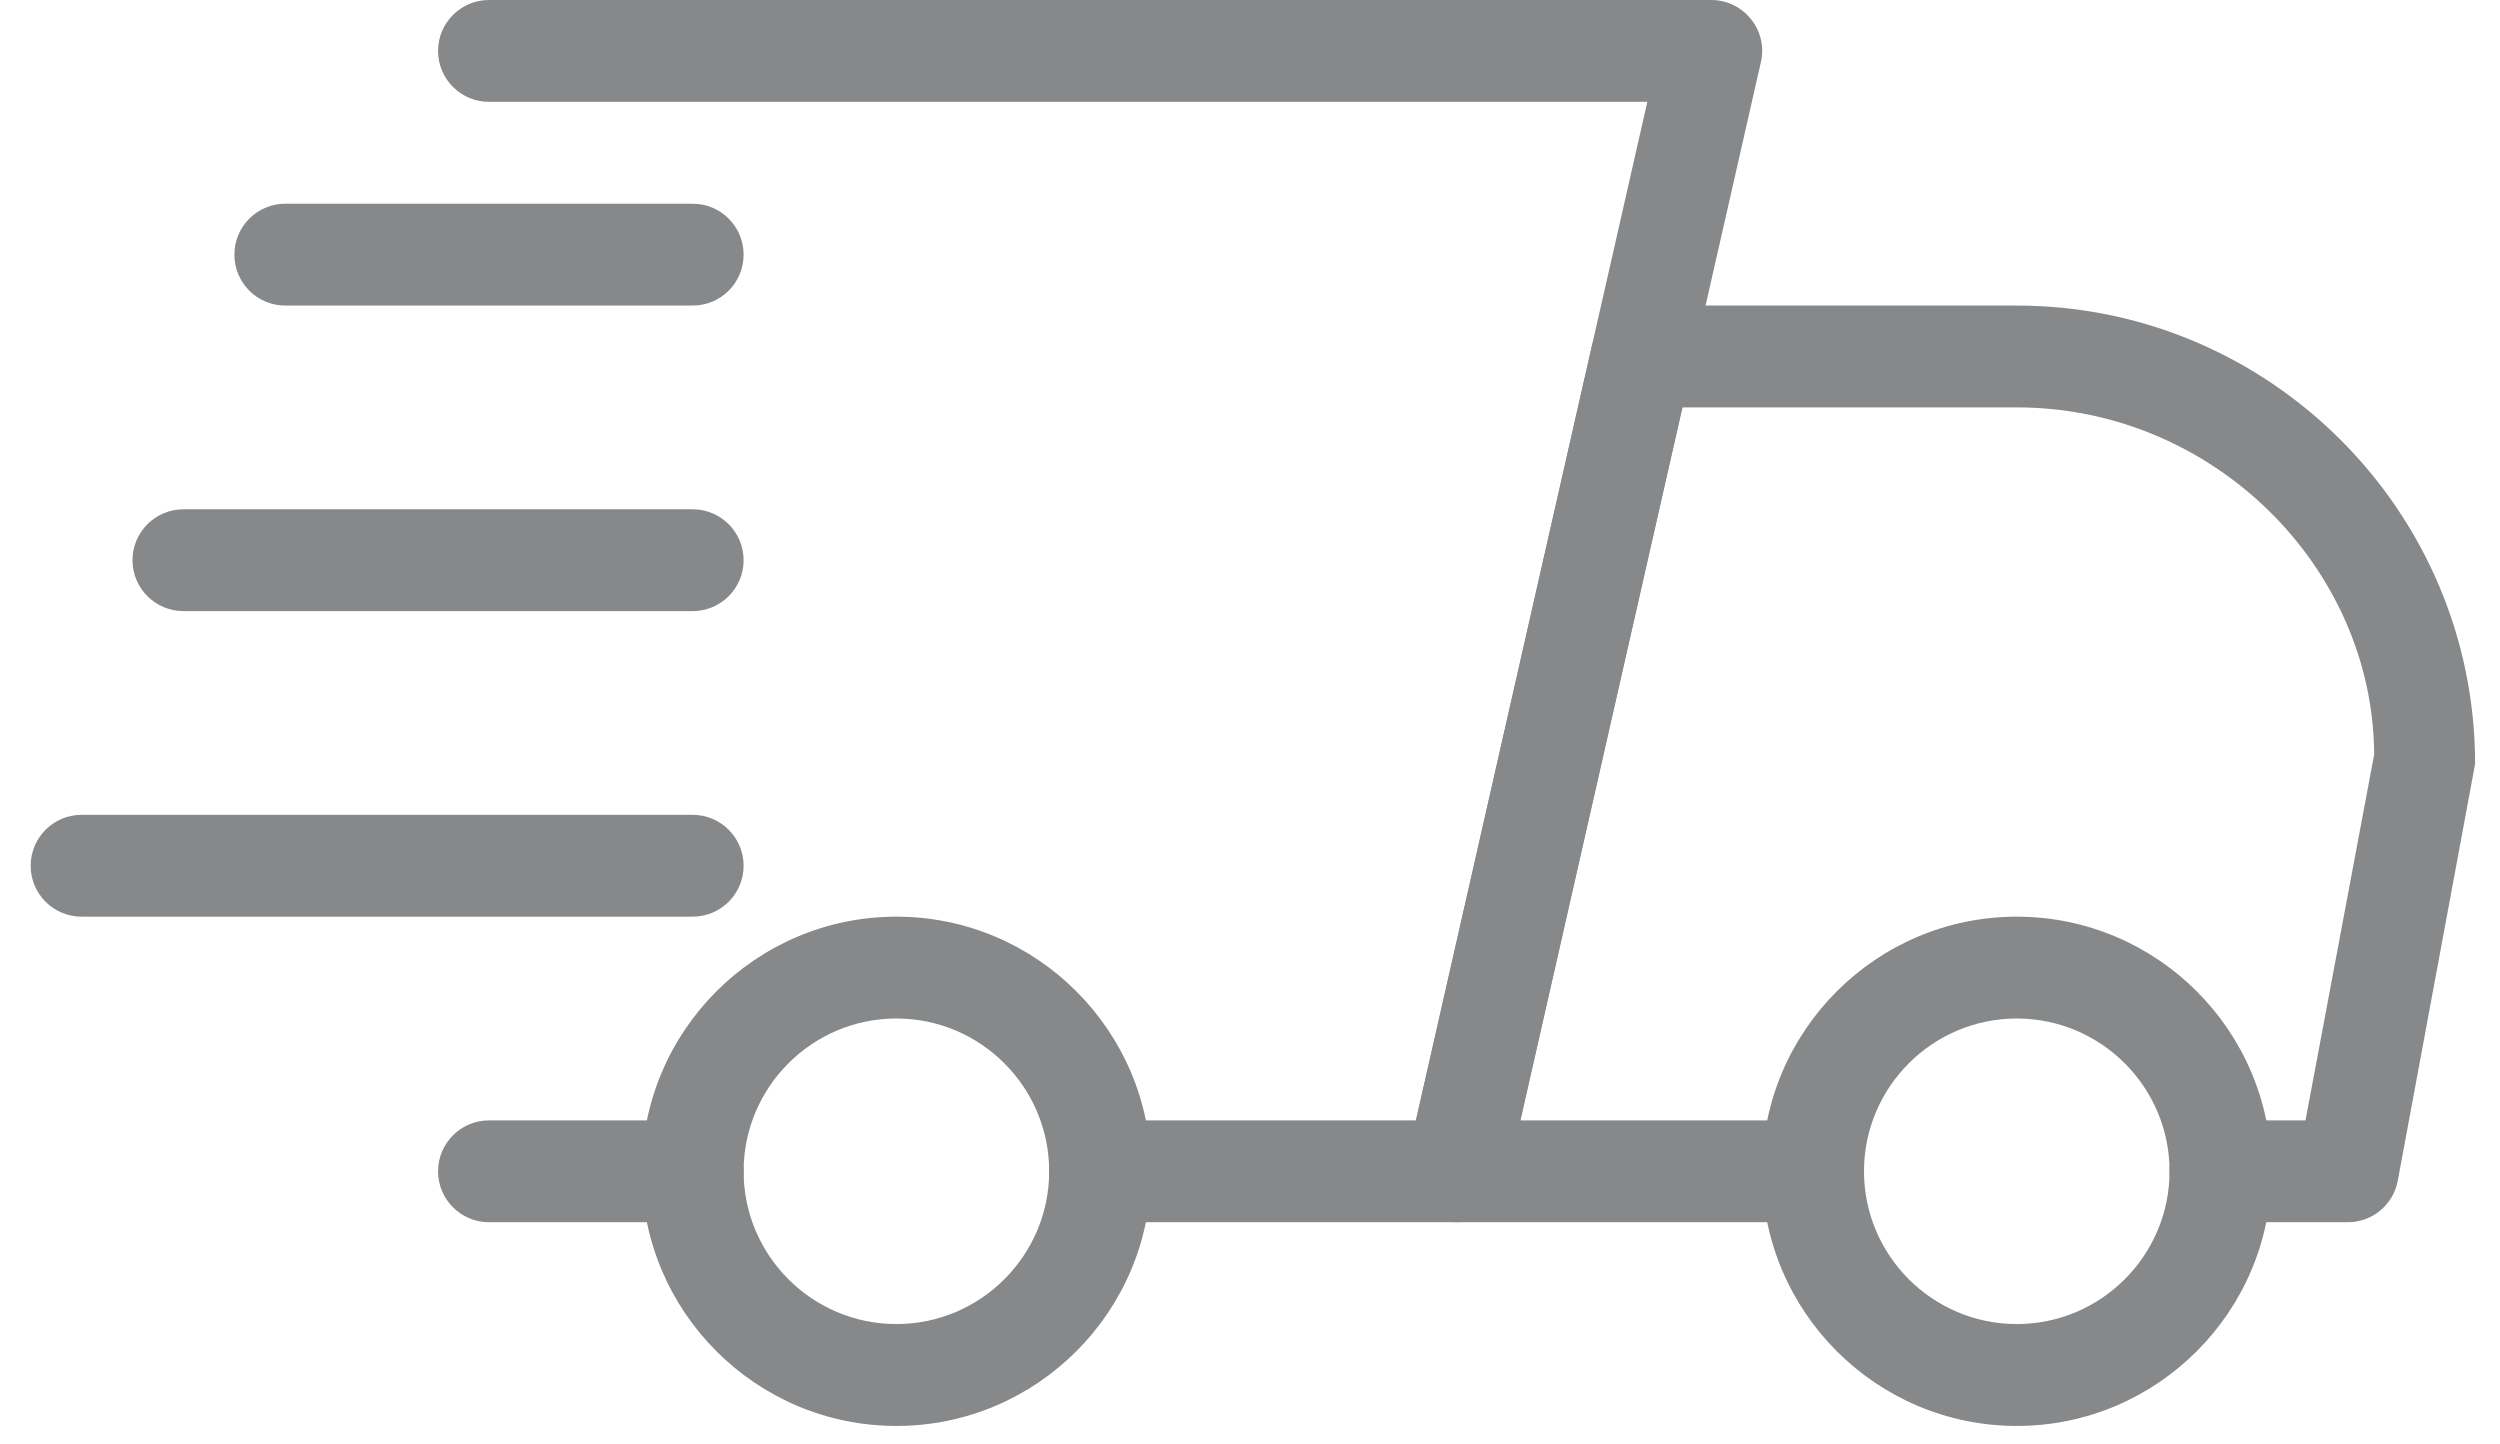<svg width="45" height="26" viewBox="0 0 45 26" fill="none" xmlns="http://www.w3.org/2000/svg">
<path d="M12.468 22H8.802C8.296 22 7.885 21.59 7.885 21.084C7.885 20.578 8.296 20.167 8.802 20.167H12.468C12.974 20.167 13.385 20.578 13.385 21.084C13.385 21.59 12.974 22 12.468 22Z" fill="#868889"/>
<path d="M42.26 22H39.968C39.462 22 39.052 21.589 39.052 21.083C39.052 20.577 39.462 20.167 39.968 20.167H41.499L42.735 13.581C42.718 10.212 39.84 7.333 36.302 7.333H30.283L27.366 20.167H32.635C33.141 20.167 33.552 20.577 33.552 21.083C33.552 21.589 33.141 22 32.635 22H26.218C25.94 22 25.676 21.873 25.502 21.655C25.328 21.439 25.262 21.153 25.324 20.882L28.657 6.215C28.752 5.795 29.122 5.5 29.552 5.5H36.302C40.85 5.5 44.552 9.201 44.552 13.75L43.16 21.252C43.08 21.686 42.702 22 42.26 22Z" fill="#868889"/>
<path d="M36.302 25.667C33.776 25.667 31.718 23.611 31.718 21.083C31.718 18.555 33.776 16.5 36.302 16.5C38.828 16.5 40.885 18.555 40.885 21.083C40.885 23.611 38.828 25.667 36.302 25.667ZM36.302 18.333C34.786 18.333 33.552 19.567 33.552 21.083C33.552 22.599 34.786 23.833 36.302 23.833C37.818 23.833 39.052 22.599 39.052 21.083C39.052 19.567 37.818 18.333 36.302 18.333Z" fill="#868889"/>
<path d="M16.135 25.667C13.609 25.667 11.552 23.611 11.552 21.083C11.552 18.555 13.609 16.5 16.135 16.5C18.661 16.5 20.718 18.555 20.718 21.083C20.718 23.611 18.661 25.667 16.135 25.667ZM16.135 18.333C14.619 18.333 13.385 19.567 13.385 21.083C13.385 22.599 14.619 23.833 16.135 23.833C17.651 23.833 18.885 22.599 18.885 21.083C18.885 19.567 17.651 18.333 16.135 18.333Z" fill="#868889"/>
<path d="M12.469 5.5H5.135C4.629 5.5 4.219 5.09 4.219 4.584C4.219 4.078 4.629 3.667 5.135 3.667H12.469C12.975 3.667 13.385 4.078 13.385 4.584C13.385 5.09 12.975 5.5 12.469 5.5Z" fill="#868889"/>
<path d="M12.468 11H3.302C2.796 11 2.385 10.59 2.385 10.084C2.385 9.578 2.796 9.167 3.302 9.167H12.468C12.974 9.167 13.385 9.578 13.385 10.084C13.385 10.59 12.974 11 12.468 11Z" fill="#868889"/>
<path d="M12.468 16.5H1.468C0.962 16.5 0.552 16.09 0.552 15.584C0.552 15.078 0.962 14.667 1.468 14.667H12.468C12.974 14.667 13.385 15.078 13.385 15.584C13.385 16.09 12.974 16.5 12.468 16.5Z" fill="#868889"/>
<path d="M26.218 22H19.802C19.296 22 18.885 21.589 18.885 21.083C18.885 20.577 19.296 20.167 19.802 20.167H25.487L29.652 1.833H8.802C8.296 1.833 7.885 1.423 7.885 0.917C7.885 0.411 8.296 0 8.802 0H30.802C31.08 0 31.344 0.127 31.518 0.345C31.693 0.561 31.759 0.847 31.696 1.118L27.113 21.285C27.018 21.705 26.645 22 26.218 22Z" fill="#868889"/>
</svg>
